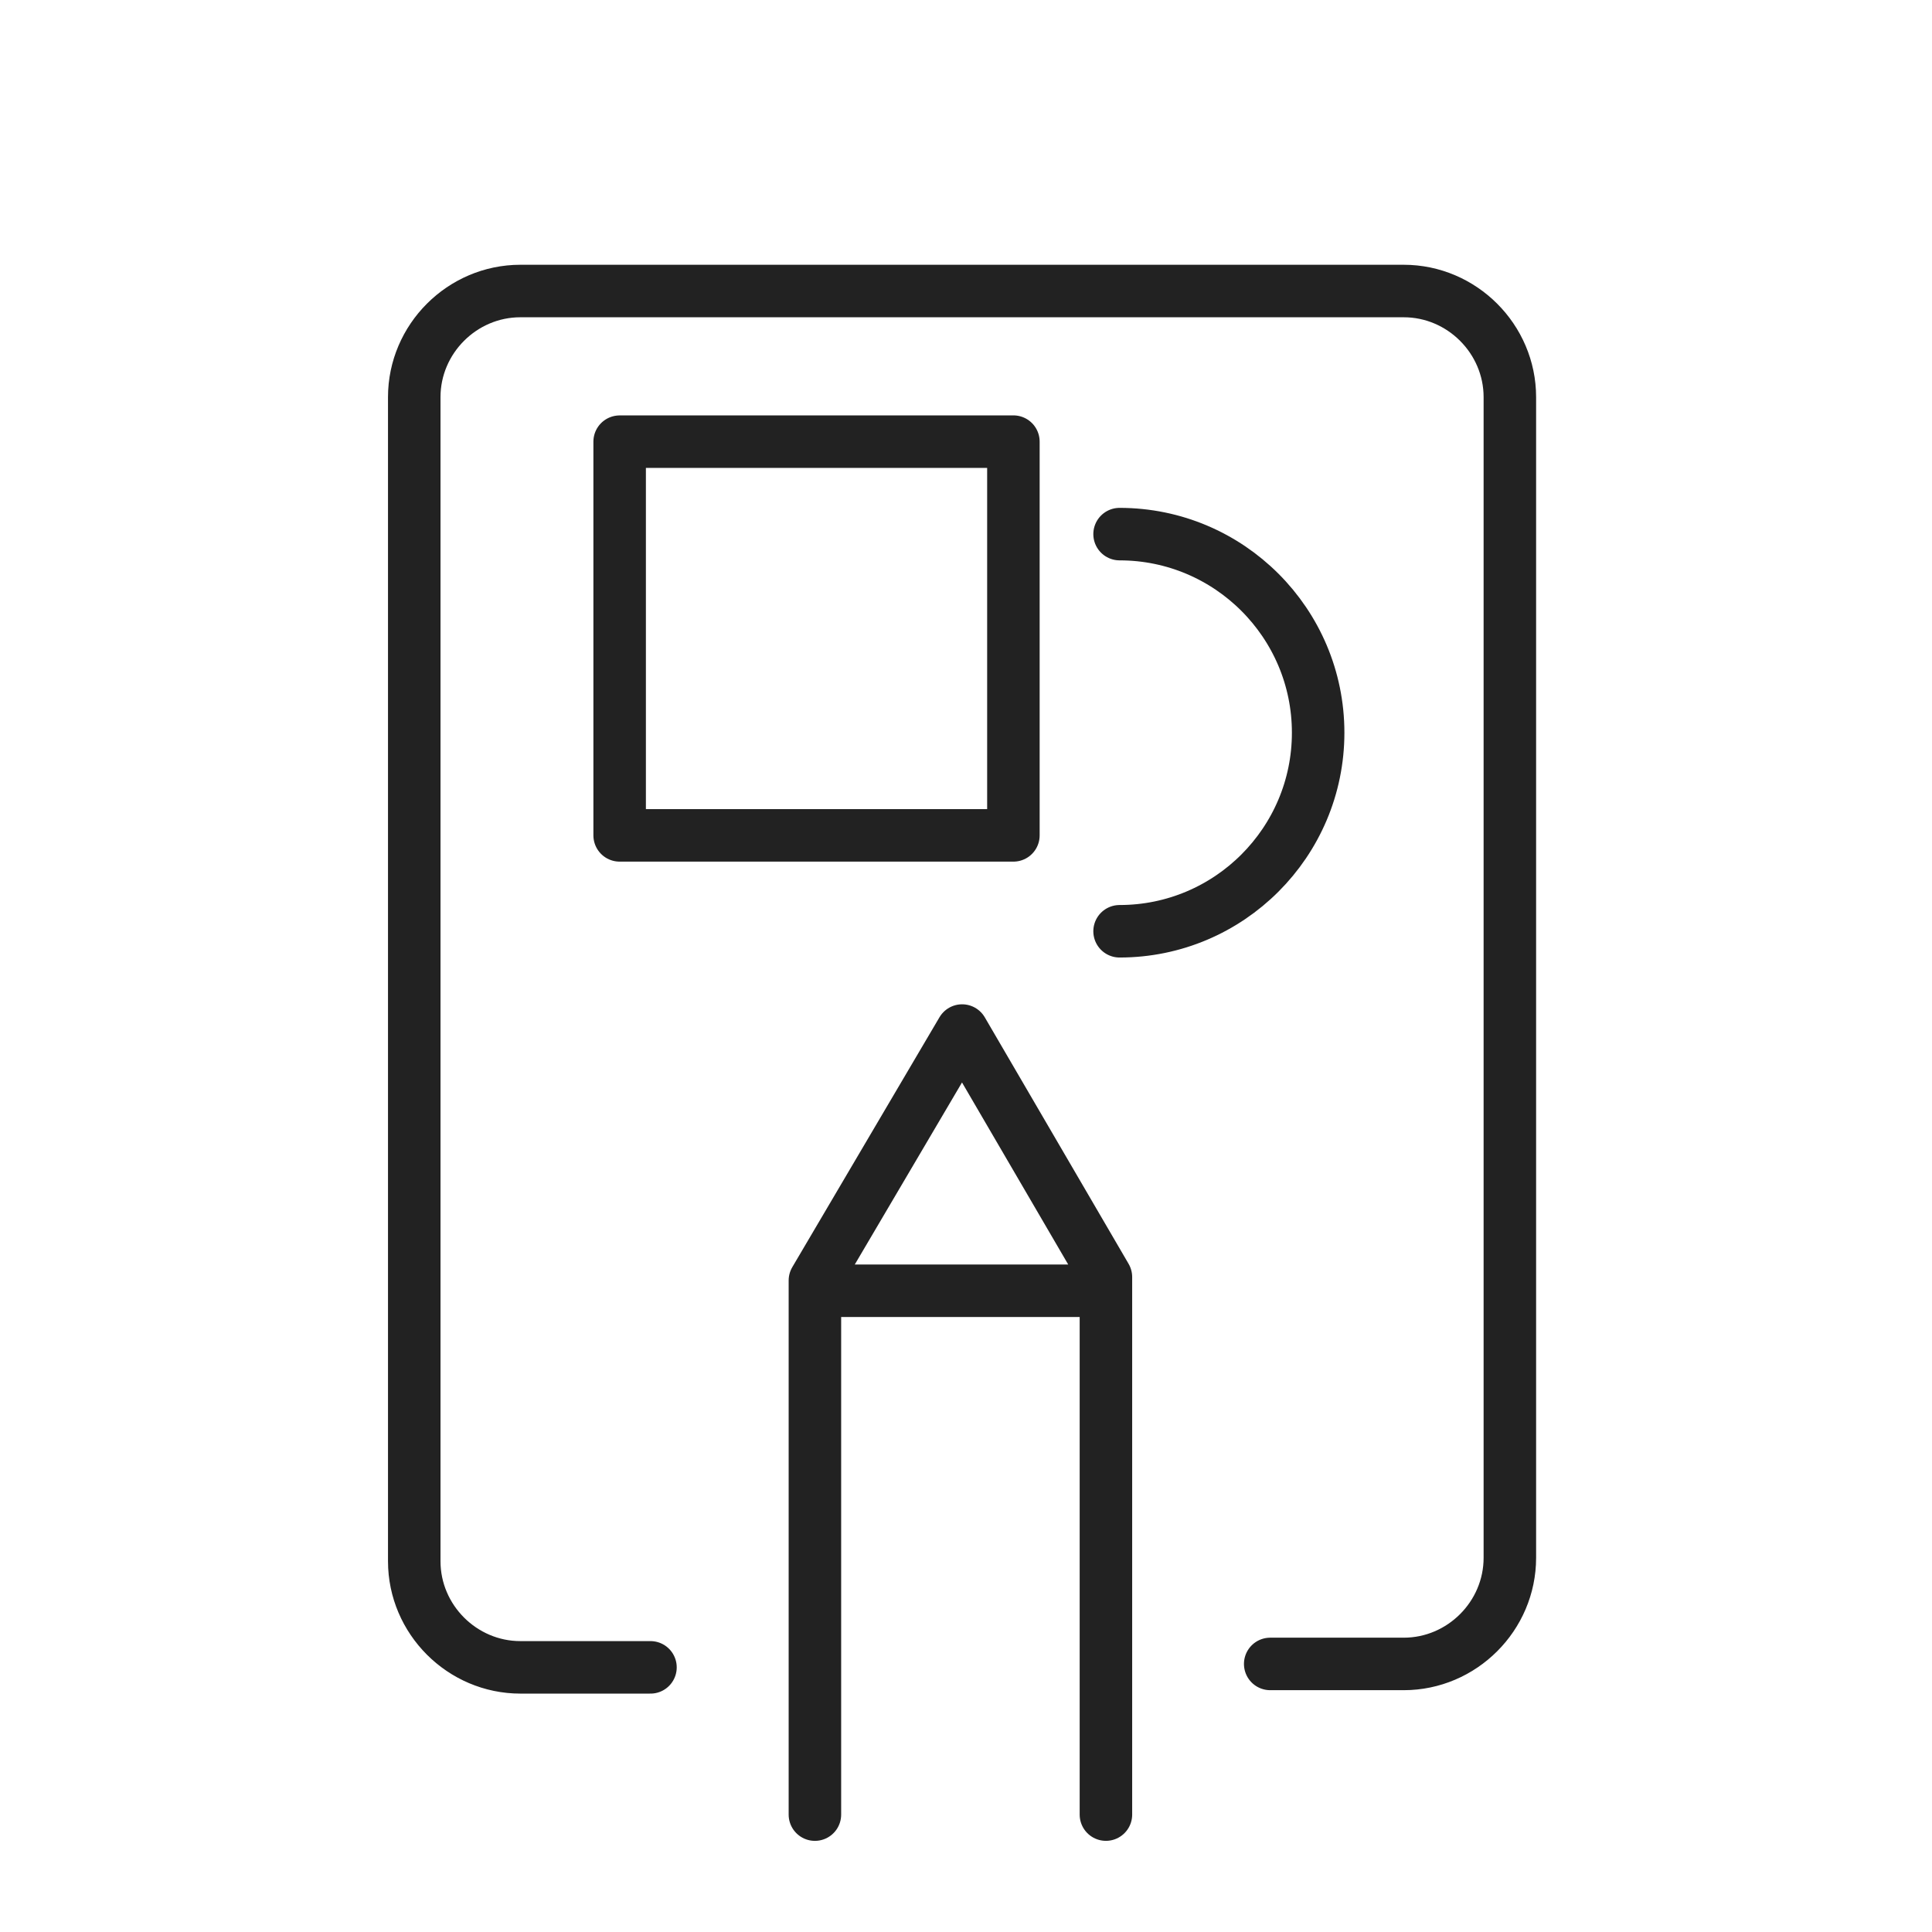 <svg width="92" height="92" viewBox="0 0 92 92" fill="none" xmlns="http://www.w3.org/2000/svg"><path d="M52.663 86.409V60.812l-6.848-11.738-7.01 11.901V86.41m.652-24.945h12.717" stroke="#222" stroke-width="2.5" stroke-miterlimit="10" stroke-linecap="round" stroke-linejoin="round"/><path d="M60.486 79.235h6.358c2.772 0 5.054-2.282 5.054-5.054V18.912c0-2.771-2.282-5.054-5.054-5.054H24.78c-2.772 0-5.054 2.282-5.054 5.054v55.432c0 2.772 2.282 5.054 5.054 5.054h6.195" stroke="#222" stroke-width="2.5" stroke-miterlimit="10" stroke-linecap="round" stroke-linejoin="round"/><path d="M48.257 21.032h-18.75V39.78h18.75V21.03zm5.056 4.402c5.217 0 9.456 4.238 9.456 9.456 0 5.217-4.24 9.456-9.456 9.456" stroke="#222" stroke-width="2.5" stroke-miterlimit="10" stroke-linecap="round" stroke-linejoin="round"/></svg>